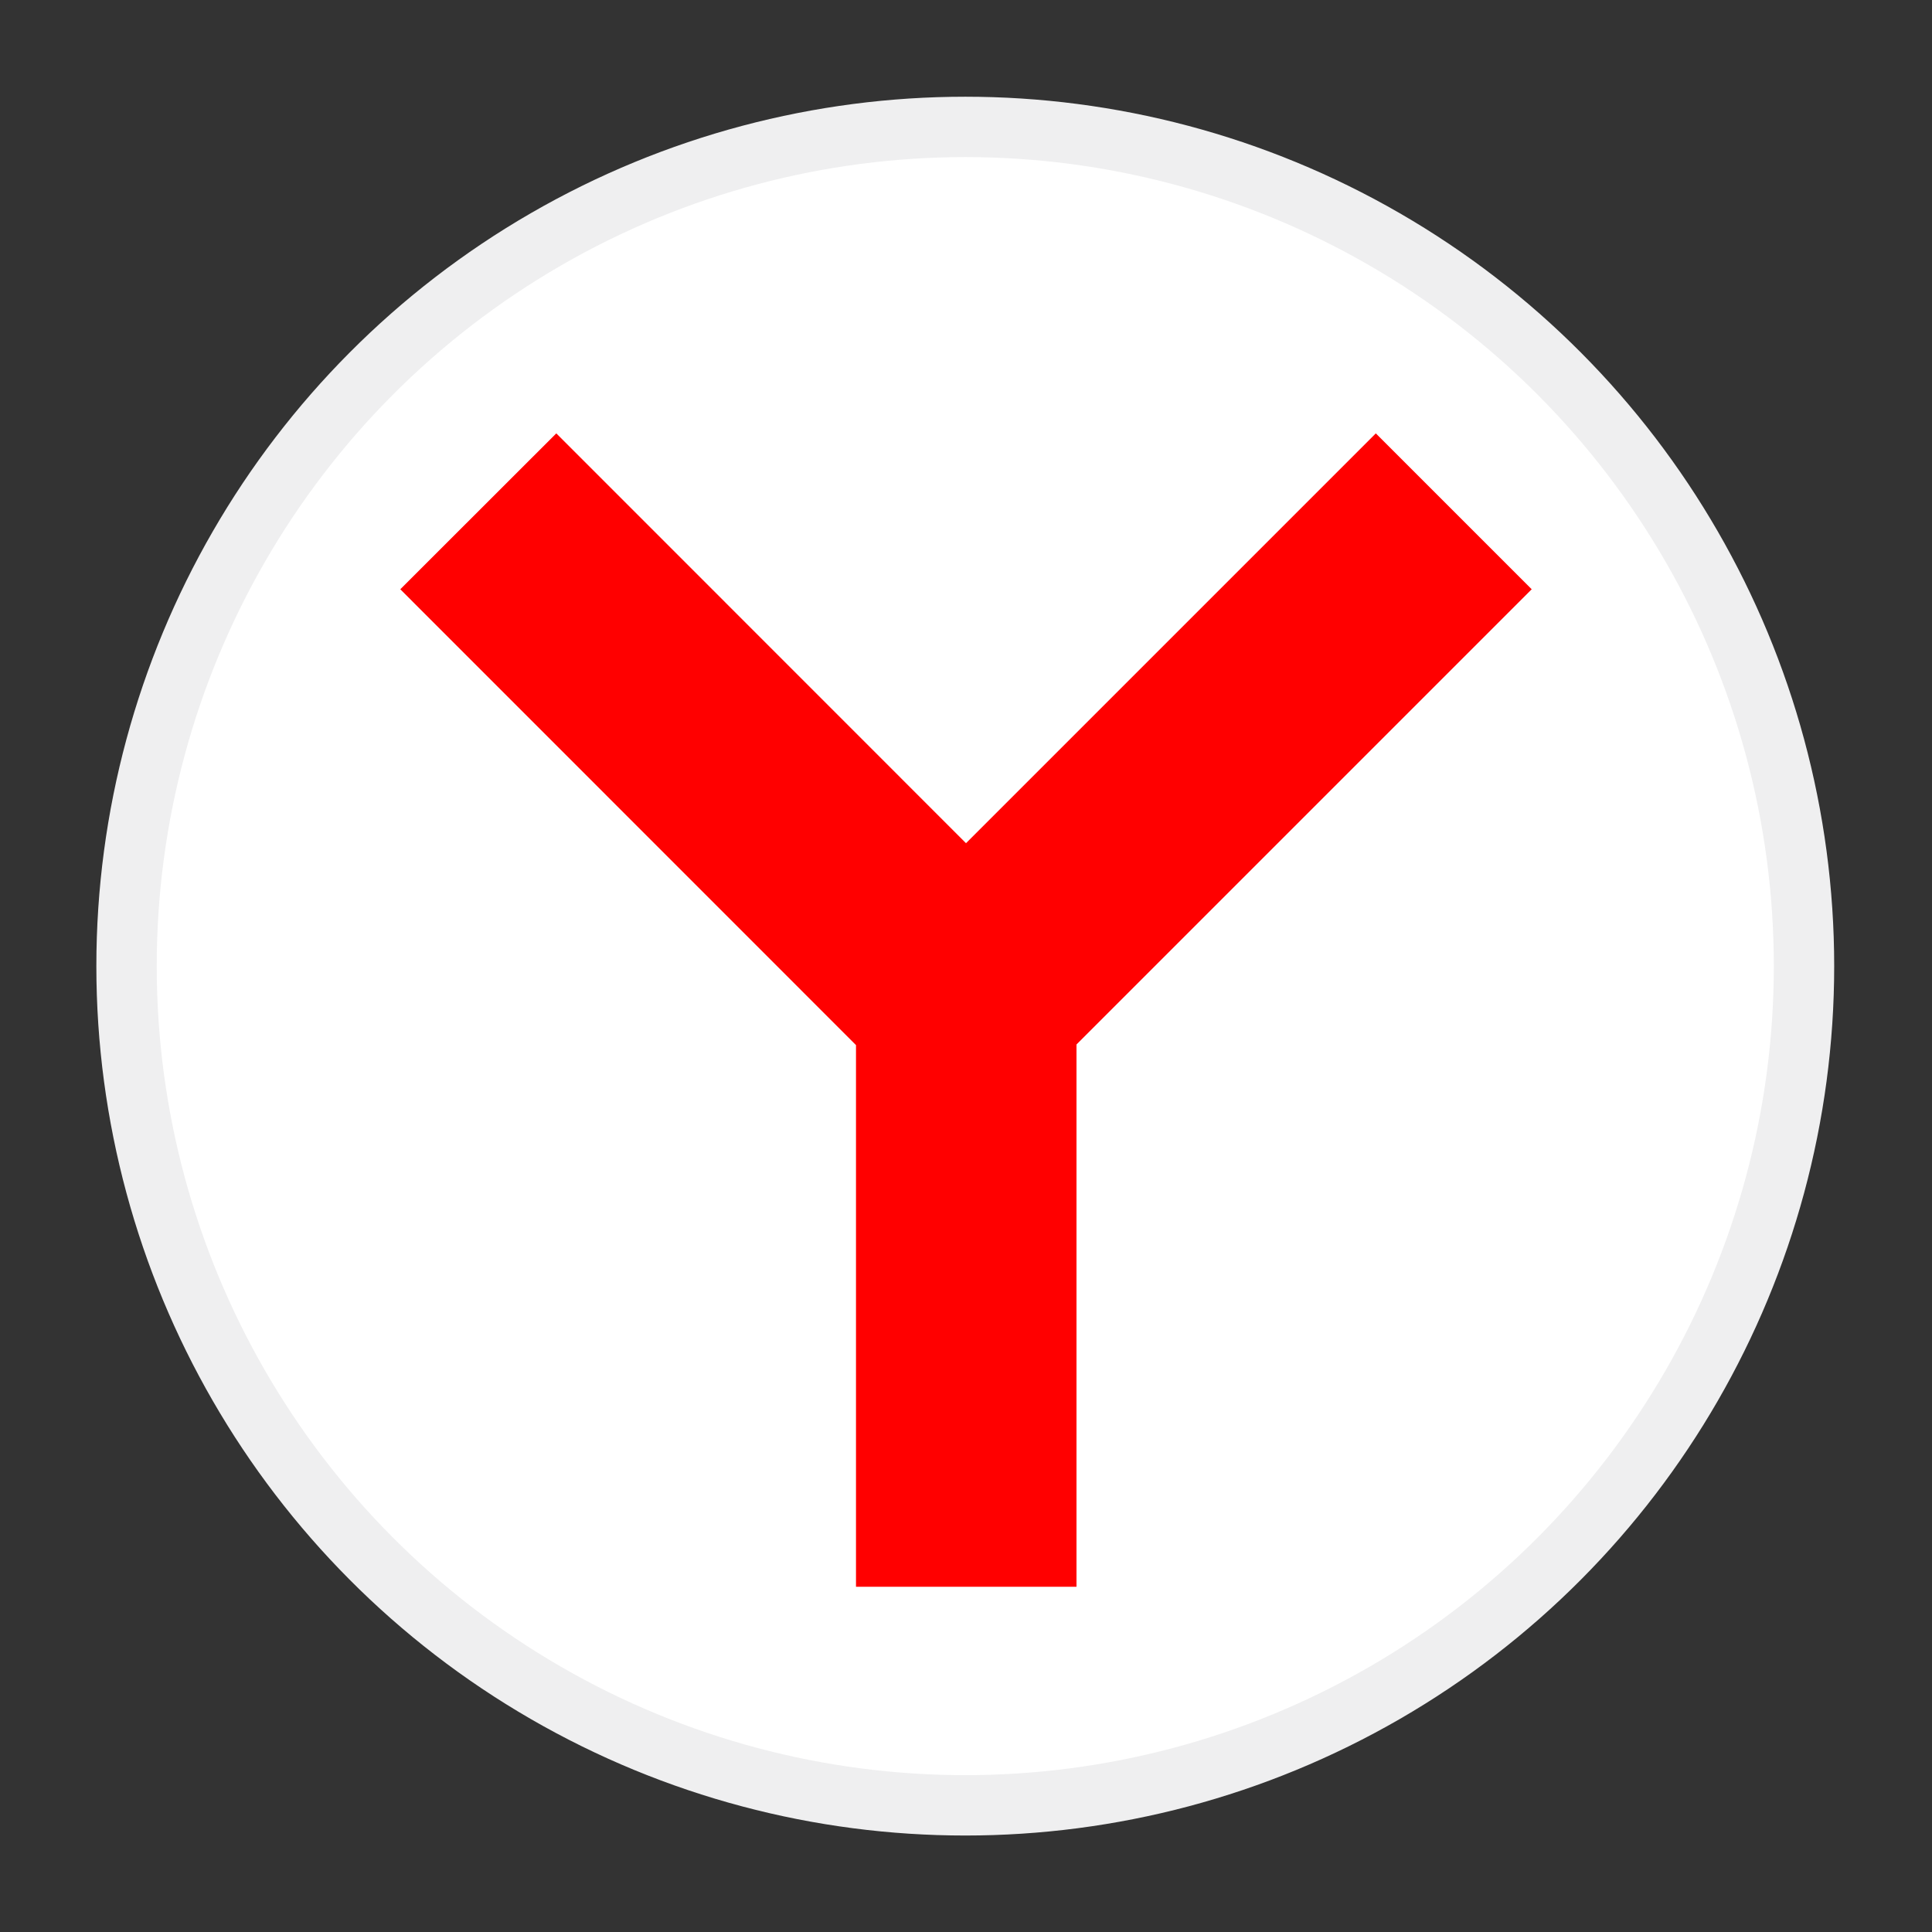 <!-- Copyright 2000-2023 JetBrains s.r.o. and contributors. Use of this source code is governed by the Apache 2.0 license. -->
<svg xmlns="http://www.w3.org/2000/svg" width="16" height="16" viewBox="0 0 16 16">
  <rect x="0" y="0" width="16" height="16" fill="#333333" stroke="none"/>
  <defs>
    <linearGradient id="yandex-a" x1="-3626.972%" x2="-3626.972%" y1="-1675.42%" y2="-1852.806%">
      <stop offset="0%" stop-color="#EFEFF0"/>
      <stop offset="100%" stop-color="#FCF9F9"/>
    </linearGradient>
  </defs>
  <g fill="none" transform="translate(1 1)">
    <ellipse cx="6.994" cy="7.001" fill="#FFF" stroke="url(#yandex-a)" stroke-width=".5" rx="6.946" ry="6.95"/>
    <polyline fill="red" points="3.607 2.589 2.315 3.88 6.089 7.655 6.089 12.141 7.915 12.141 7.915 7.65 11.685 3.88 10.394 2.589 7 5.983 3.607 2.589"/>
  </g>
</svg>
